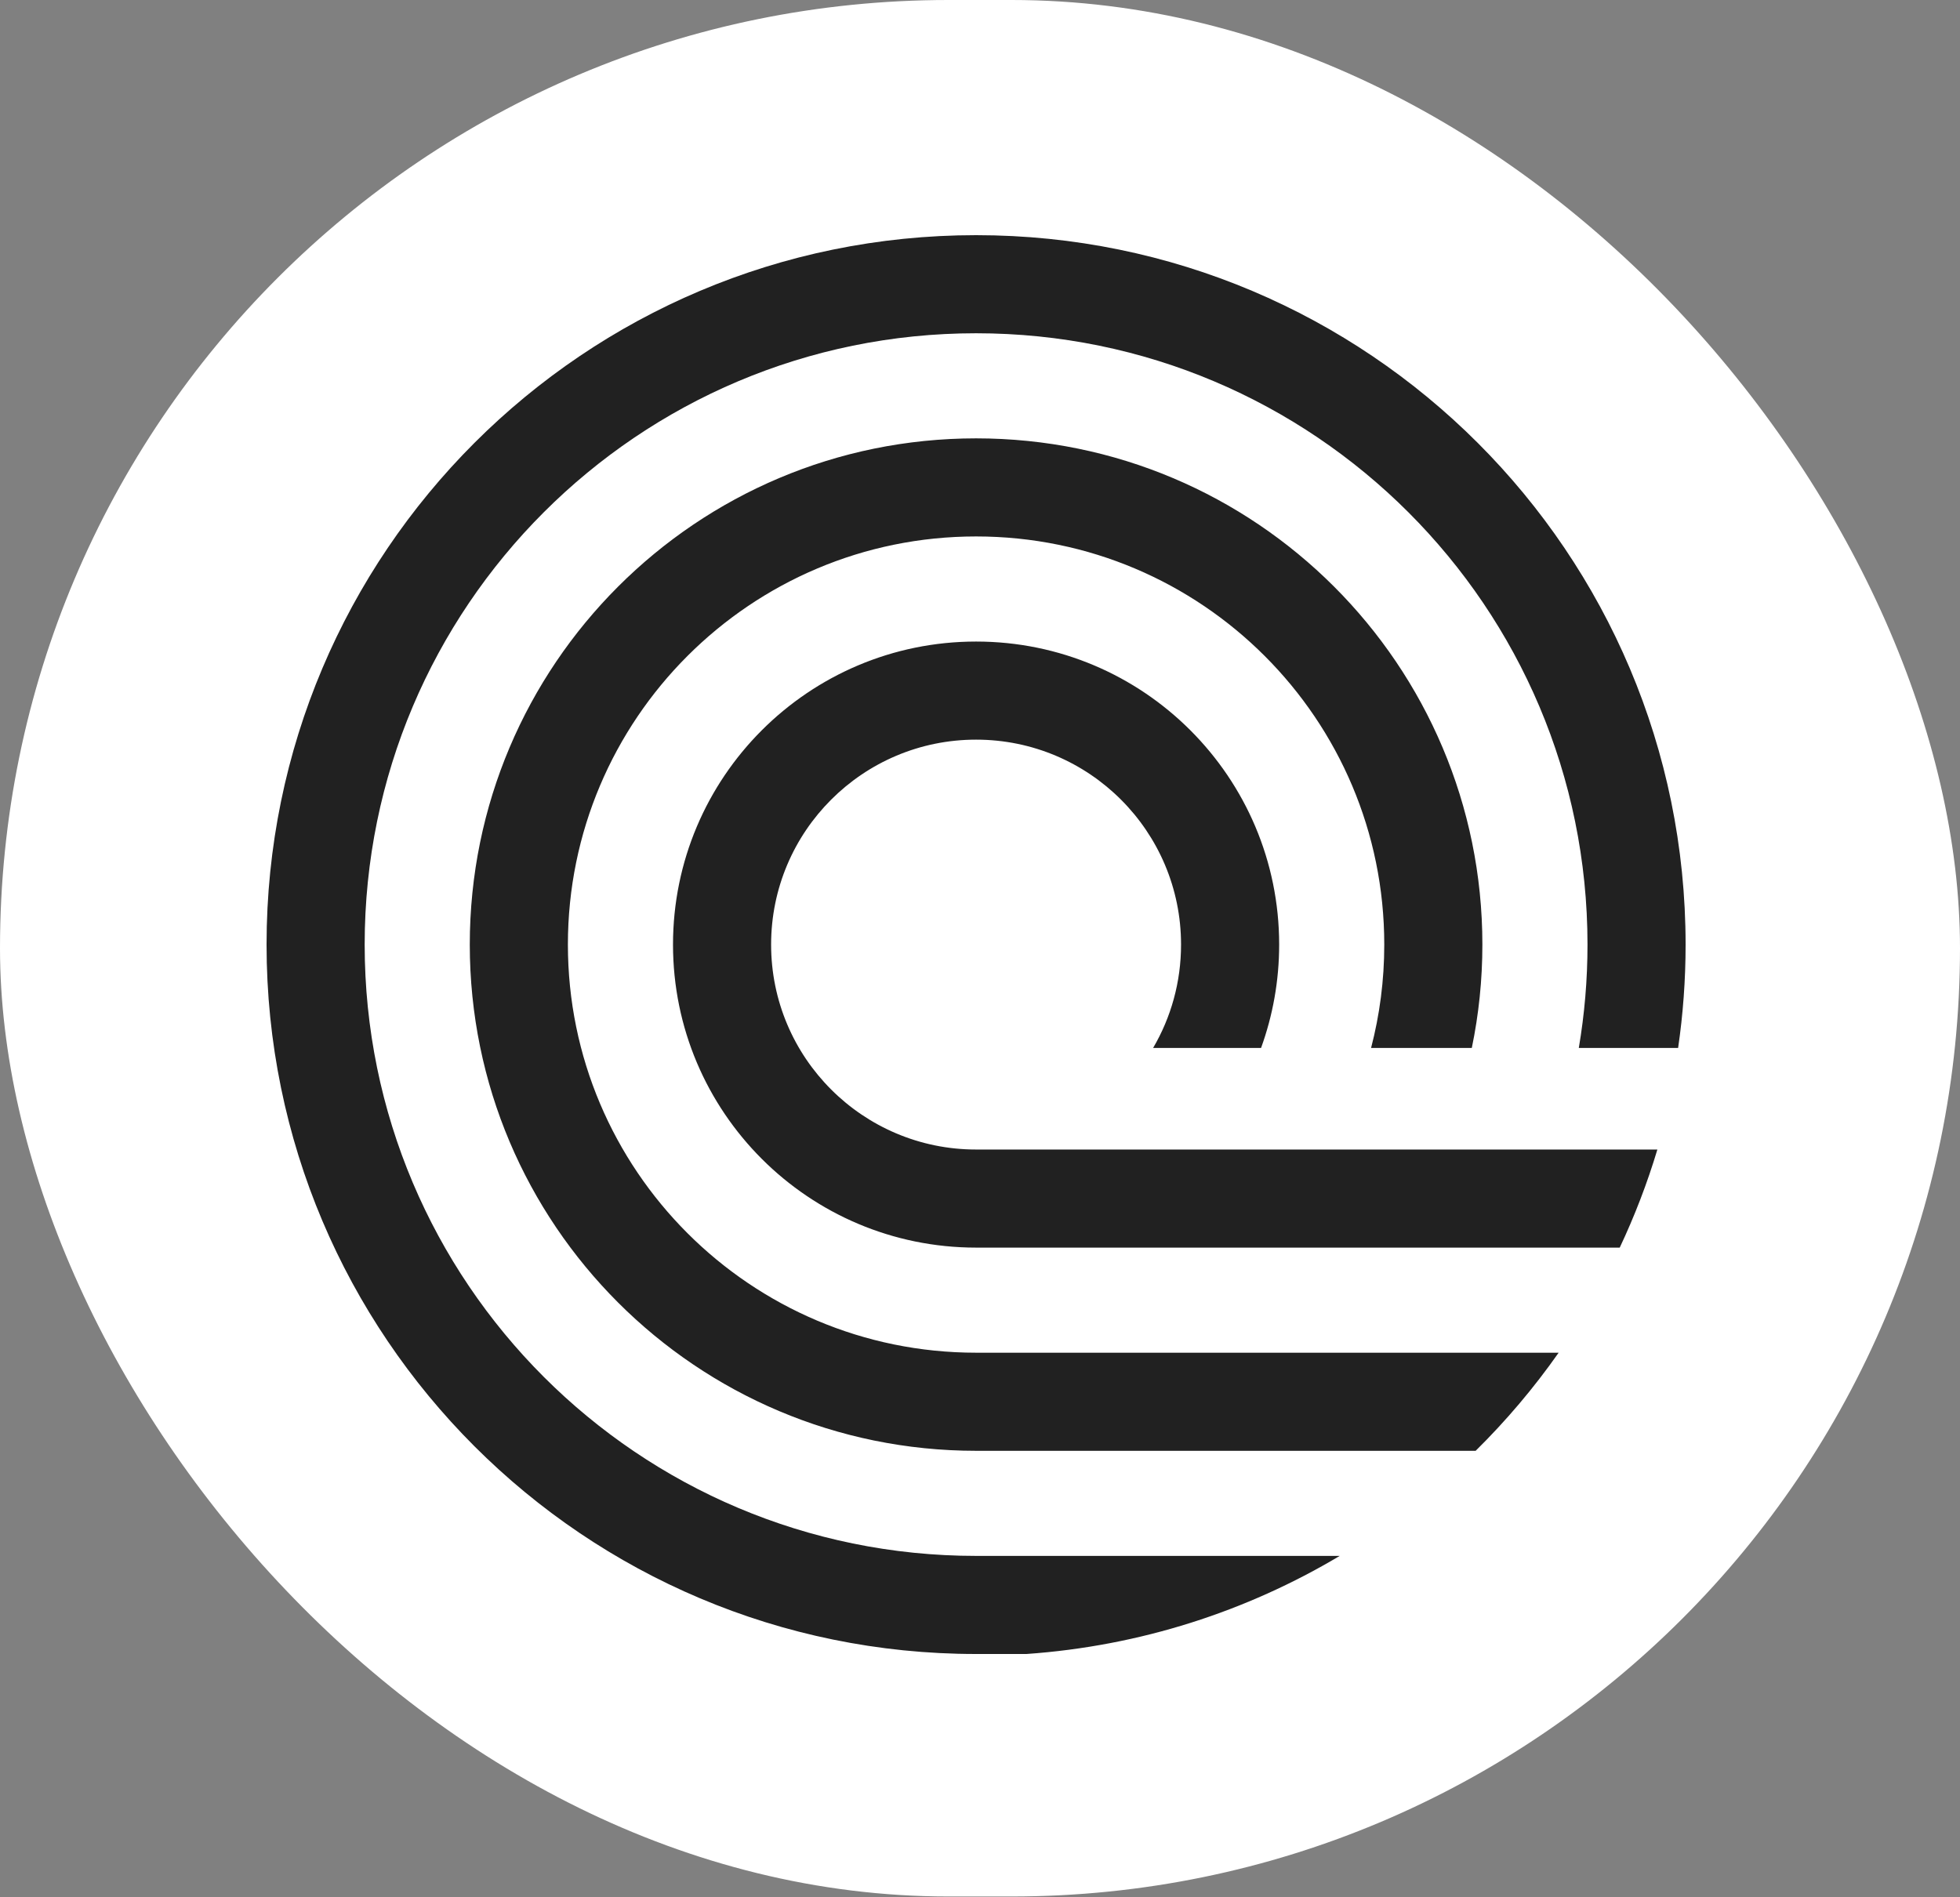 <svg fill="none" height="242" viewBox="0 0 250 242" width="250" xmlns="http://www.w3.org/2000/svg"><rect x="0" y="0" width="250" height="242" fill="#808080" stroke="none"/><rect fill="#fff" height="241.935" rx="120.968" width="250"/><path clip-rule="evenodd" d="m130.918 211h-6.418c-49.982 0-90.5-40.518-90.5-90.5 0-49.982 40.518-90.5 90.5-90.5 49.982 0 90.5 40.518 90.5 90.5 0 4.476-.325 8.878-.954 13.184h-12.668c.729-4.282 1.109-8.687 1.109-13.184 0-43.071-34.916-77.986-77.987-77.986-43.071 0-77.986 34.916-77.986 77.986 0 43.071 34.916 77.986 77.986 77.986h46.383c-11.844 7.061-25.433 11.498-39.965 12.514zm57.303-25.921h-63.721c-35.666 0-64.579-28.913-64.579-64.579 0-35.666 28.913-64.579 64.579-64.579s64.579 28.913 64.579 64.579c0 4.514-.464 8.925-1.348 13.184h-12.848c1.098-4.206 1.682-8.623 1.682-13.184 0-28.755-23.31-52.066-52.065-52.066-28.755 0-52.065 23.311-52.065 52.066s23.311 52.065 52.065 52.065h74.306c-3.15 4.487-6.695 8.675-10.585 12.514zm-63.721-25.921h82.099c1.895-4.018 3.504-8.198 4.801-12.513h-86.9c-14.439 0-26.144-11.706-26.144-26.145s11.705-26.144 26.144-26.144 26.144 11.705 26.144 26.144c0 4.816-1.296 9.316-3.561 13.184h13.767c1.493-4.117 2.308-8.558 2.308-13.184 0-21.35-17.308-38.658-38.658-38.658s-38.658 17.308-38.658 38.658c0 21.35 17.308 38.658 38.658 38.658z" fill="#000" fill-opacity=".87" fill-rule="evenodd"/></svg>